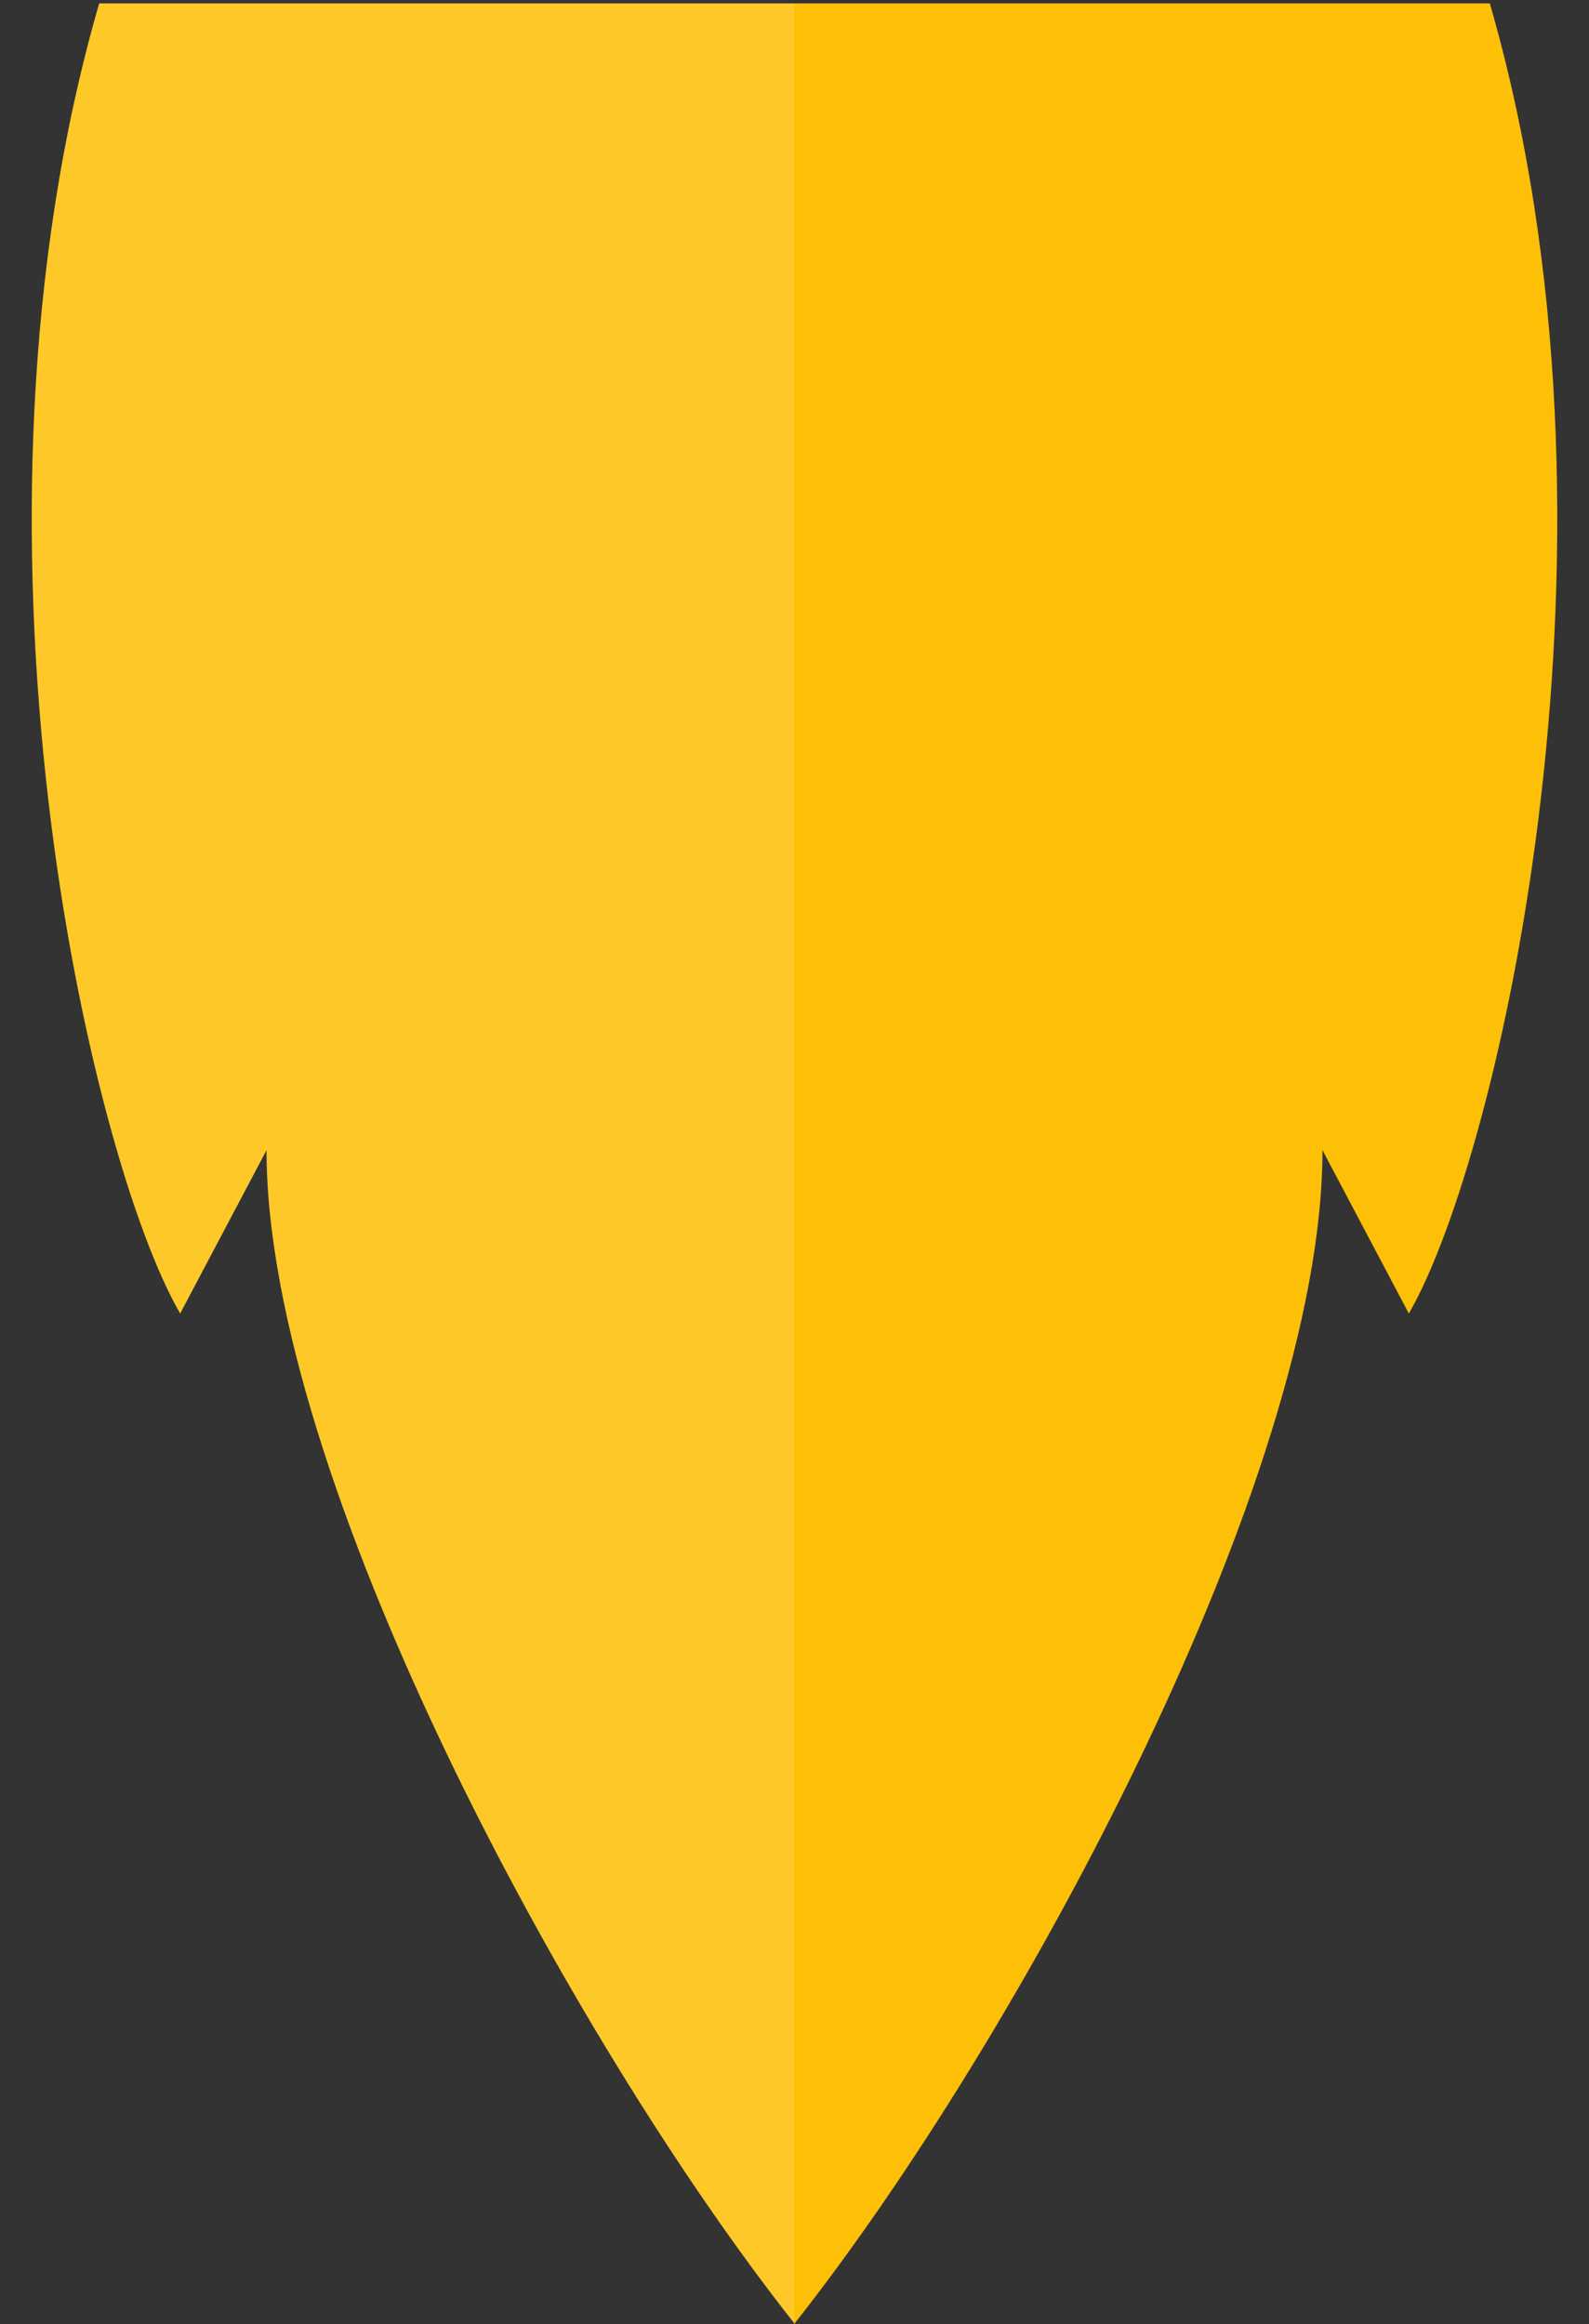 <?xml version="1.0" encoding="utf-8"?>
<!-- Generator: Adobe Illustrator 23.0.6, SVG Export Plug-In . SVG Version: 6.00 Build 0)  -->
<svg version="1.1" id="Layer_1" xmlns="http://www.w3.org/2000/svg" xmlns:xlink="http://www.w3.org/1999/xlink" x="0px" y="0px"
	 viewBox="0 0 235.5 344.3" style="enable-background:new 0 0 235.5 344.3;" xml:space="preserve">
<rect x="0" y="0" width="235.5" height="344.3" fill="#333333" stroke="none"/>
<style type="text/css">
	.st0{fill:#4C7A85;}
	.st1{fill:#FFFFFF;}
	.st2{fill:#6A6A6A;}
	.st3{fill:#B4B4B4;}
	.st4{fill:#F15C27;}
	.st5{fill:#1072BA;}
	.st6{fill:#CED7DB;}
	.st7{fill:#EBEEF0;}
	.st8{fill:#455A64;}
	.st9{fill:#546E7A;}
	.st10{fill:#25C5D9;}
	.st11{fill:#4DCFE1;}
	.st12{fill:#80DDE9;}
	.st13{fill:#AFBDC4;}
	.st14{opacity:0.15;fill:#8FA3AD;enable-background:new    ;}
	.st15{fill:#FEC928;}
	.st16{fill:#FEC007;}
</style>
<path class="st0" d="M-362.2,404h89.4l-18.3-65.2h-71.1L-362.2,404z"/>
<path class="st1" d="M-292.7,200.9h-69.5v157.8h89.4v-94.2L-292.7,200.9z M-453.8,0.5h161.1c0-107.2-44.7-225.8-51.2-243.5l-0.5-1.6
	v-0.5c-4.8-10.8-15.6-17.8-28-17.8s-23.2,7.5-28,17.8v0.5c0,0-0.5,1.1-0.5,1.6C-409.1-225.3-453.8-106.7-453.8,0.5z M-453.8,0h161.1
	v200.9h-161.1V0z"/>
<path class="st2" d="M-383.8,200.9h21V404h-21V200.9z"/>
<path class="st0" d="M-383.8,404h-89.4l18.3-65.2h71.1V404L-383.8,404z"/>
<path class="st3" d="M-307.8,0v0.4h-57.7V0h-15.1v0.4h-57.7V0h-15.1v200.5h160.7V0H-307.8z M-307.8,6.1v45.3h-57.7V6.1H-307.8z
	 M-365.5,99.3V57h57.7v42.1h-57.7V99.3z M-307.8,104.9v42.3h-57.7v-42.3H-307.8z M-438.2,6.1h57.7v45.3h-57.7V6.1z M-438.2,57h57.7
	v42.1h-57.7V57z M-438.2,104.9h57.7v42.3h-57.7V104.9z M-438.2,194.9v-42.1h57.7v42.1H-438.2z M-365.5,194.9v-42.1h57.7v42.1H-365.5
	z"/>
<path class="st1" d="M-453.8,200.9h70v157.8h-89.4v-94.2L-453.8,200.9z"/>
<path class="st0" d="M-401-14.5c4.8-10.2,15.6-17.8,28-17.8s22.6,7,28,17.8l30.7-14.5c-10.2-22.1-32.3-37.2-58.2-37.2
	S-421-51.1-431.2-29L-401-14.5z"/>
<path class="st3" d="M-342.6-244.6c-4.2-11-14.6-18.6-27-19.3c-12.4-0.7-23.6,6.2-28.9,16.2l0,0.5c0,0-0.6,1.1-0.6,1.6
	c-4.9,10-23.3,50.5-39.1,103.6l123.2,6.7c-9.9-54.5-23.9-96.8-27.1-107.2C-342.1-243-342.1-243.5-342.6-244.6z"/>
<path class="st1" d="M-398.9-205.3h51.7v38.8h-51.7V-205.3z"/>
<path class="st4" d="M-398.9-185.9h51.7v19.4h-51.7V-185.9z"/>
<path class="st5" d="M-398.9-192.3h51.7v13.5h-51.7V-192.3z"/>
<g>
	<g>
		<g>
			<path class="st6" d="M827.3-197.6h-99v101.6v580.4h119.5c18.9,0,34.3-19.3,34.3-43V26.8C882.1-53.2,863-131.3,827.3-197.6
				L827.3-197.6z"/>
			<path class="st7" d="M629.4-197.6L629.4-197.6c-35.7,66.2-54.8,144.4-54.8,224.4v414.7c0,23.8,15.4,43,34.3,43h119.5V-95.9
				v-101.6H629.4z"/>
			<path class="st8" d="M827.3-197.6l-44.3-82.1C770-303.9,749.2-316,728.4-316v118.5H827.3z"/>
			<path class="st9" d="M728.4-316c-20.8,0-41.6,12.1-54.7,36.4l-44.3,82.1h98.9L728.4-316L728.4-316z"/>
		</g>
		<g>
			<ellipse class="st8" cx="728.1" cy="94.2" rx="94.8" ry="119"/>
			<g>
				<g>
					<path class="st10" d="M804.3,94.2c0-25.1-7.8-48-20.4-65c0,1.9,0.1,3.8,0.1,5.7c0,60.9-20.3,115.9-52.9,154.9
						C771.8,187.7,804.3,145.7,804.3,94.2z"/>
					<path class="st11" d="M784,34.8c0-1.9-0.1-3.8-0.1-5.7c-10.6-14.3-24.6-24.6-40.4-28.6c0.2,2.6,0.3,5.2,0.3,7.9
						c0,58.2-37.6,105.4-84,105.4c-2.1,0-4.2-0.1-6.3-0.3c7.1,43.5,37.8,76.3,74.7,76.3c1,0,2,0,3.1-0.1
						C763.7,150.7,784,95.8,784,34.8z"/>
				</g>
				<path class="st12" d="M743.7,8.4c0-2.7-0.1-5.3-0.3-7.9c-5-1.3-10.1-2-15.4-2c-42.1,0-76.2,42.8-76.2,95.6
					c0,6.6,0.5,13.1,1.6,19.3c2.1,0.2,4.2,0.3,6.3,0.3C706.1,113.9,743.7,66.6,743.7,8.4z"/>
			</g>
		</g>
	</g>
	<g>
		<polygon class="st13" points="882.1,227.2 882.1,416.7 912.9,416.7 912.9,247.5 		"/>
		<path class="st6" d="M1026,356.6c0-21.3-9.4-40.8-24.4-50.7l-88.7-58.4v169.2h87.7c14,0,25.3-14.2,25.3-31.8L1026,356.6
			L1026,356.6z"/>
	</g>
	<g>
		<polygon class="st13" points="574.6,227.2 574.6,416.7 543.8,416.7 543.8,247.5 		"/>
		<path class="st6" d="M430.7,356.6c0-21.3,9.4-40.8,24.4-50.7l88.7-58.4v169.2h-87.7c-14,0-25.3-14.2-25.3-31.8L430.7,356.6
			L430.7,356.6z"/>
	</g>
	<path class="st14" d="M738.7,329.3L860,481.5c-3,1.3-5.4,2.9-20.8,2.9s-102.7,0-102.7,0L738.7,329.3z"/>
	<path class="st13" d="M728.4,525.8L728.4,525.8c-9.2,0-16.8-9.5-16.8-21.1V345.5c0-11.6,7.6-21.1,16.8-21.1l0,0
		c9.2,0,16.8,9.5,16.8,21.1v159.2C745.2,516.3,737.7,525.8,728.4,525.8z"/>
	<path class="st1" d="M734,513.3h-12c-1.1,0-2-0.9-2-2v-97.2c0-1.1,0.9-2,2-2h12c1.1,0,2,0.9,2,2v97.2
		C735.9,512.4,735.1,513.3,734,513.3z"/>
</g>
<g>
	<path class="st15" d="M14.7,0.5c-22.7,78.4-1.5,170.8,12,194.1l12.8-24.2c0,48.4,45,131.8,78.3,173.9V0.5H14.7z"/>
	<path class="st16" d="M220.8,0.5c22.7,78.4,1.5,170.8-12,194.1L196,170.4c0,48.4-45,131.8-78.3,173.9V0.5H220.8z"/>
</g>
</svg>
